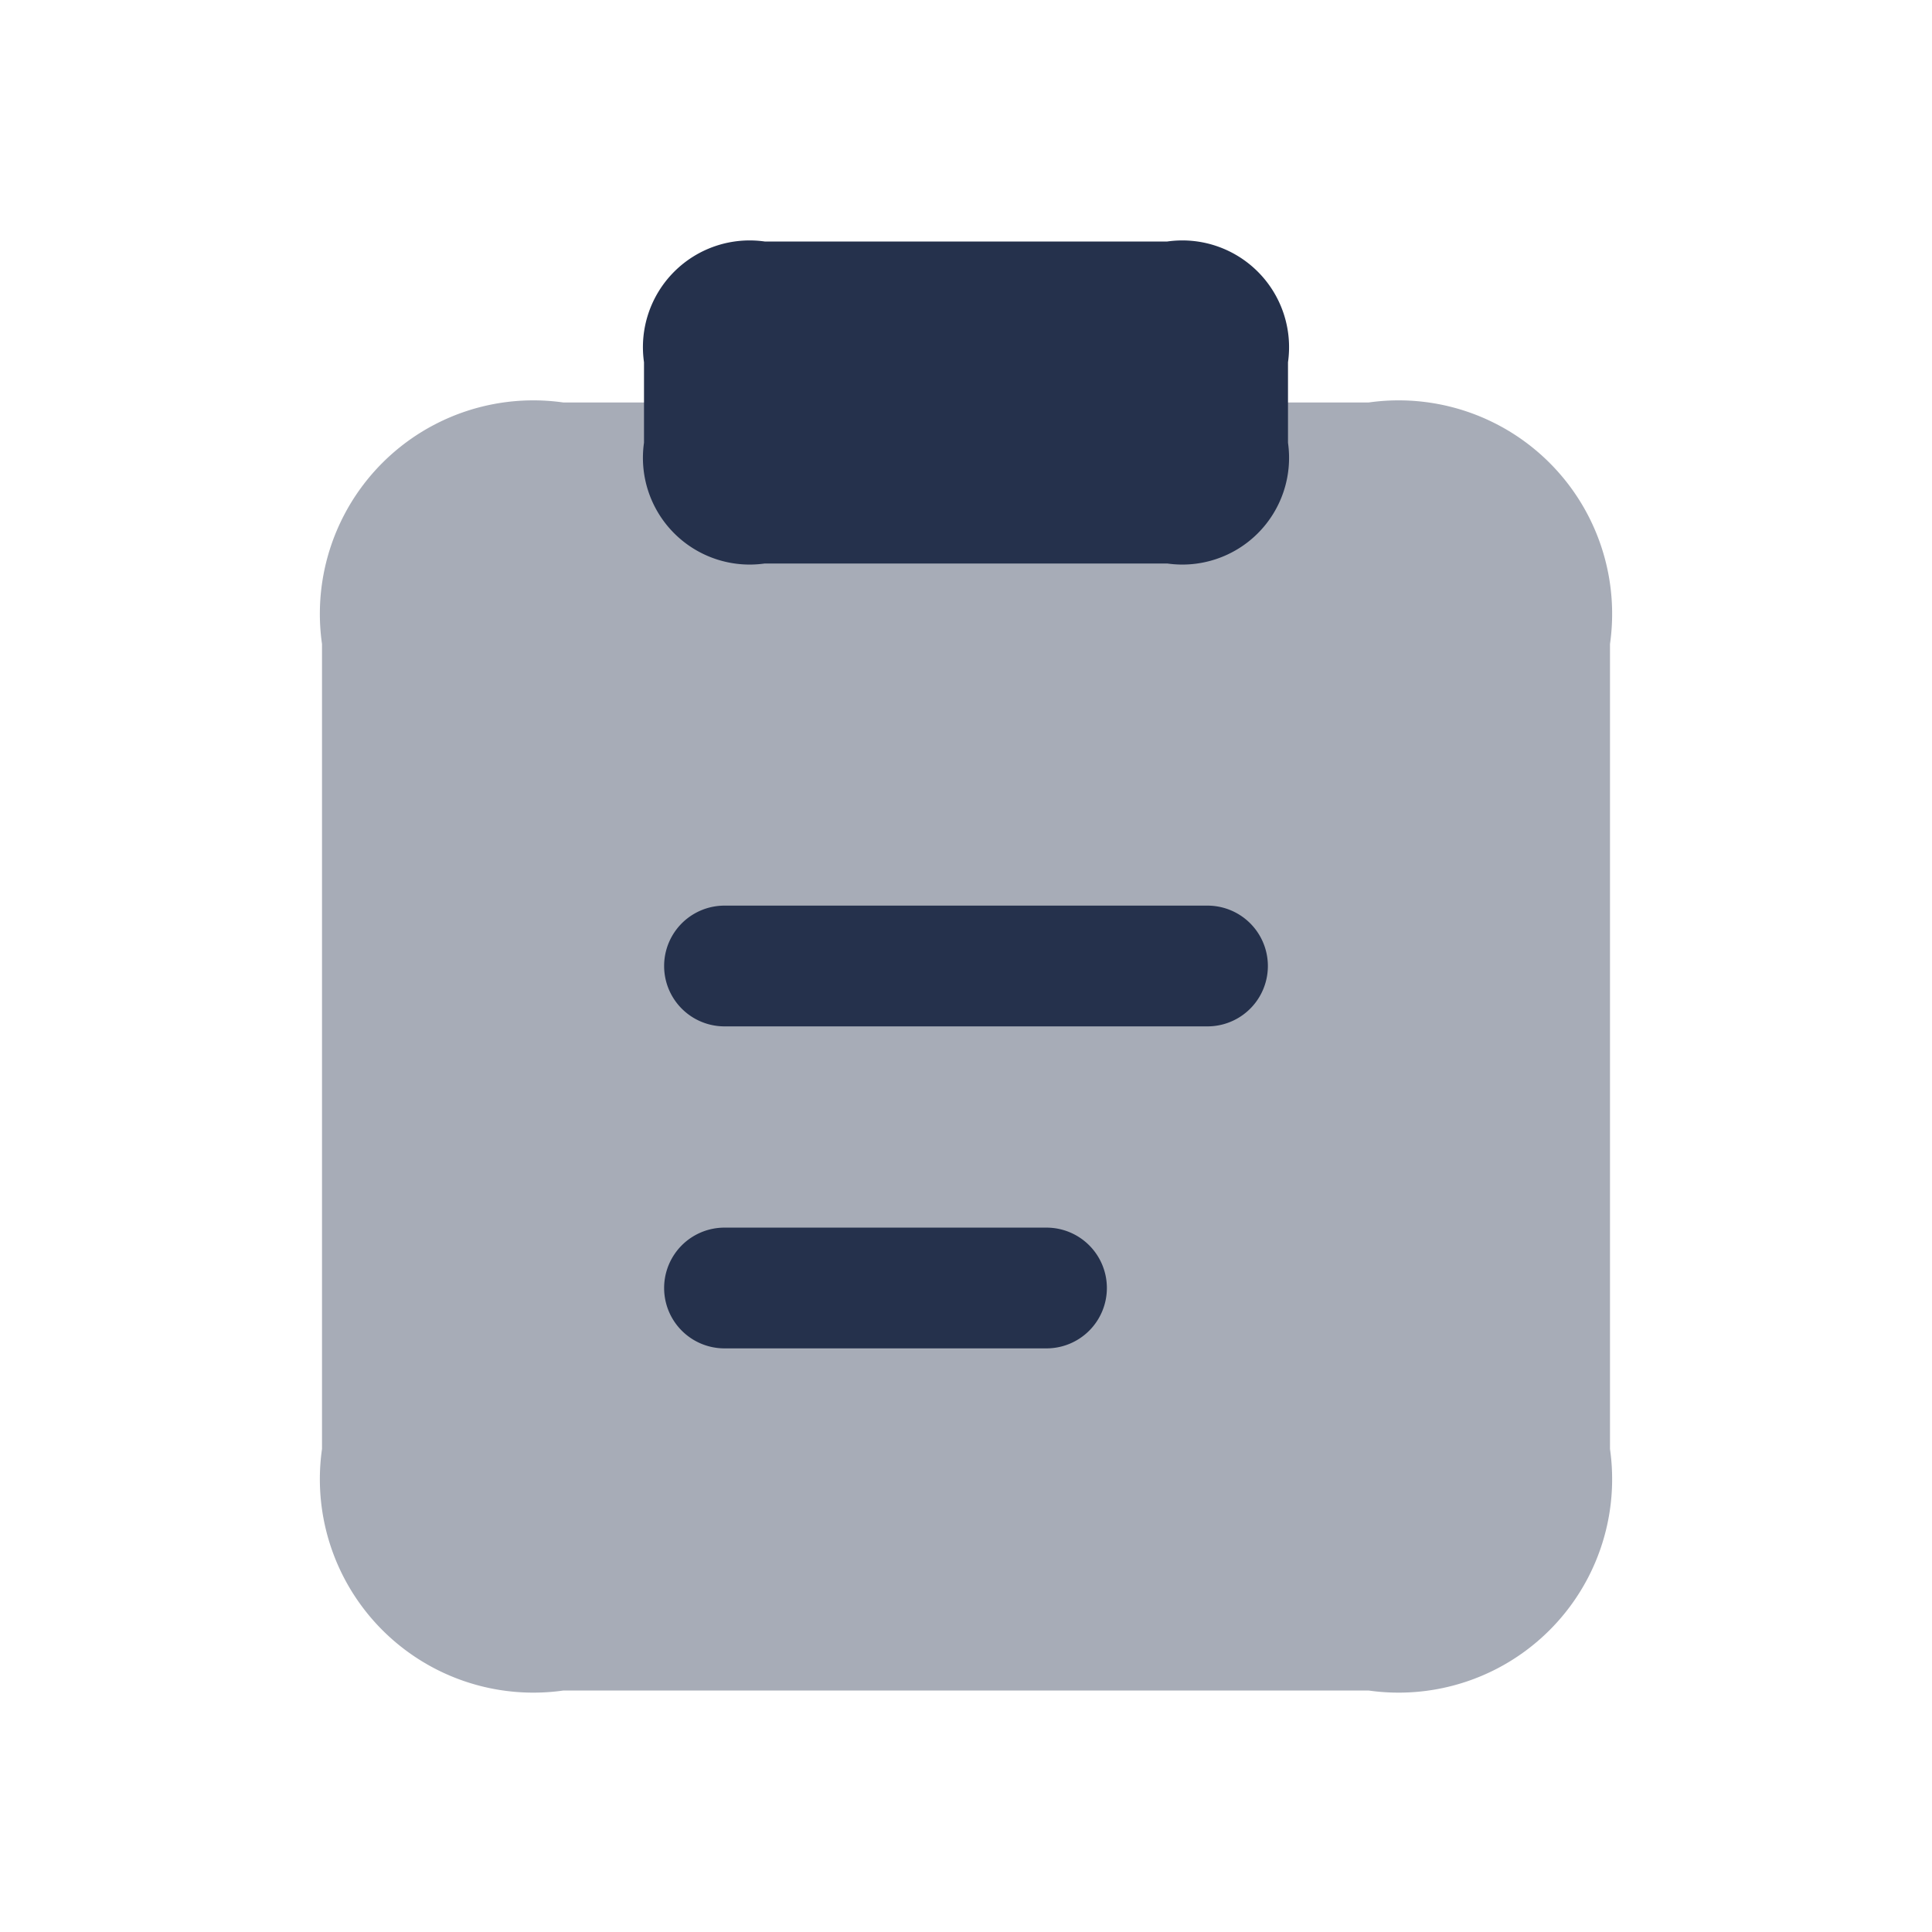 <svg id="Layer" xmlns="http://www.w3.org/2000/svg" viewBox="0 0 24 24"><defs><style>.cls-1,.cls-2{fill:#25314c;}.cls-1{opacity:0.4;}</style></defs><g id="clipboard-text"><path class="cls-1" d="M16,5h1a2.652,2.652,0,0,1,3,3V18a2.652,2.652,0,0,1-3,3H7a2.652,2.652,0,0,1-3-3V8A2.652,2.652,0,0,1,7,5H8"/><path class="cls-2" d="M16,4.5v1A1.326,1.326,0,0,1,14.5,7h-5A1.326,1.326,0,0,1,8,5.5v-1A1.326,1.326,0,0,1,9.5,3h5A1.326,1.326,0,0,1,16,4.5Z"/><path class="cls-2" d="M15,12.75H9a.75.75,0,0,1,0-1.5h6a.75.75,0,0,1,0,1.5ZM13.75,16a.75.75,0,0,0-.75-.75H9a.75.75,0,0,0,0,1.5h4A.75.75,0,0,0,13.75,16Z"/></g></svg>
